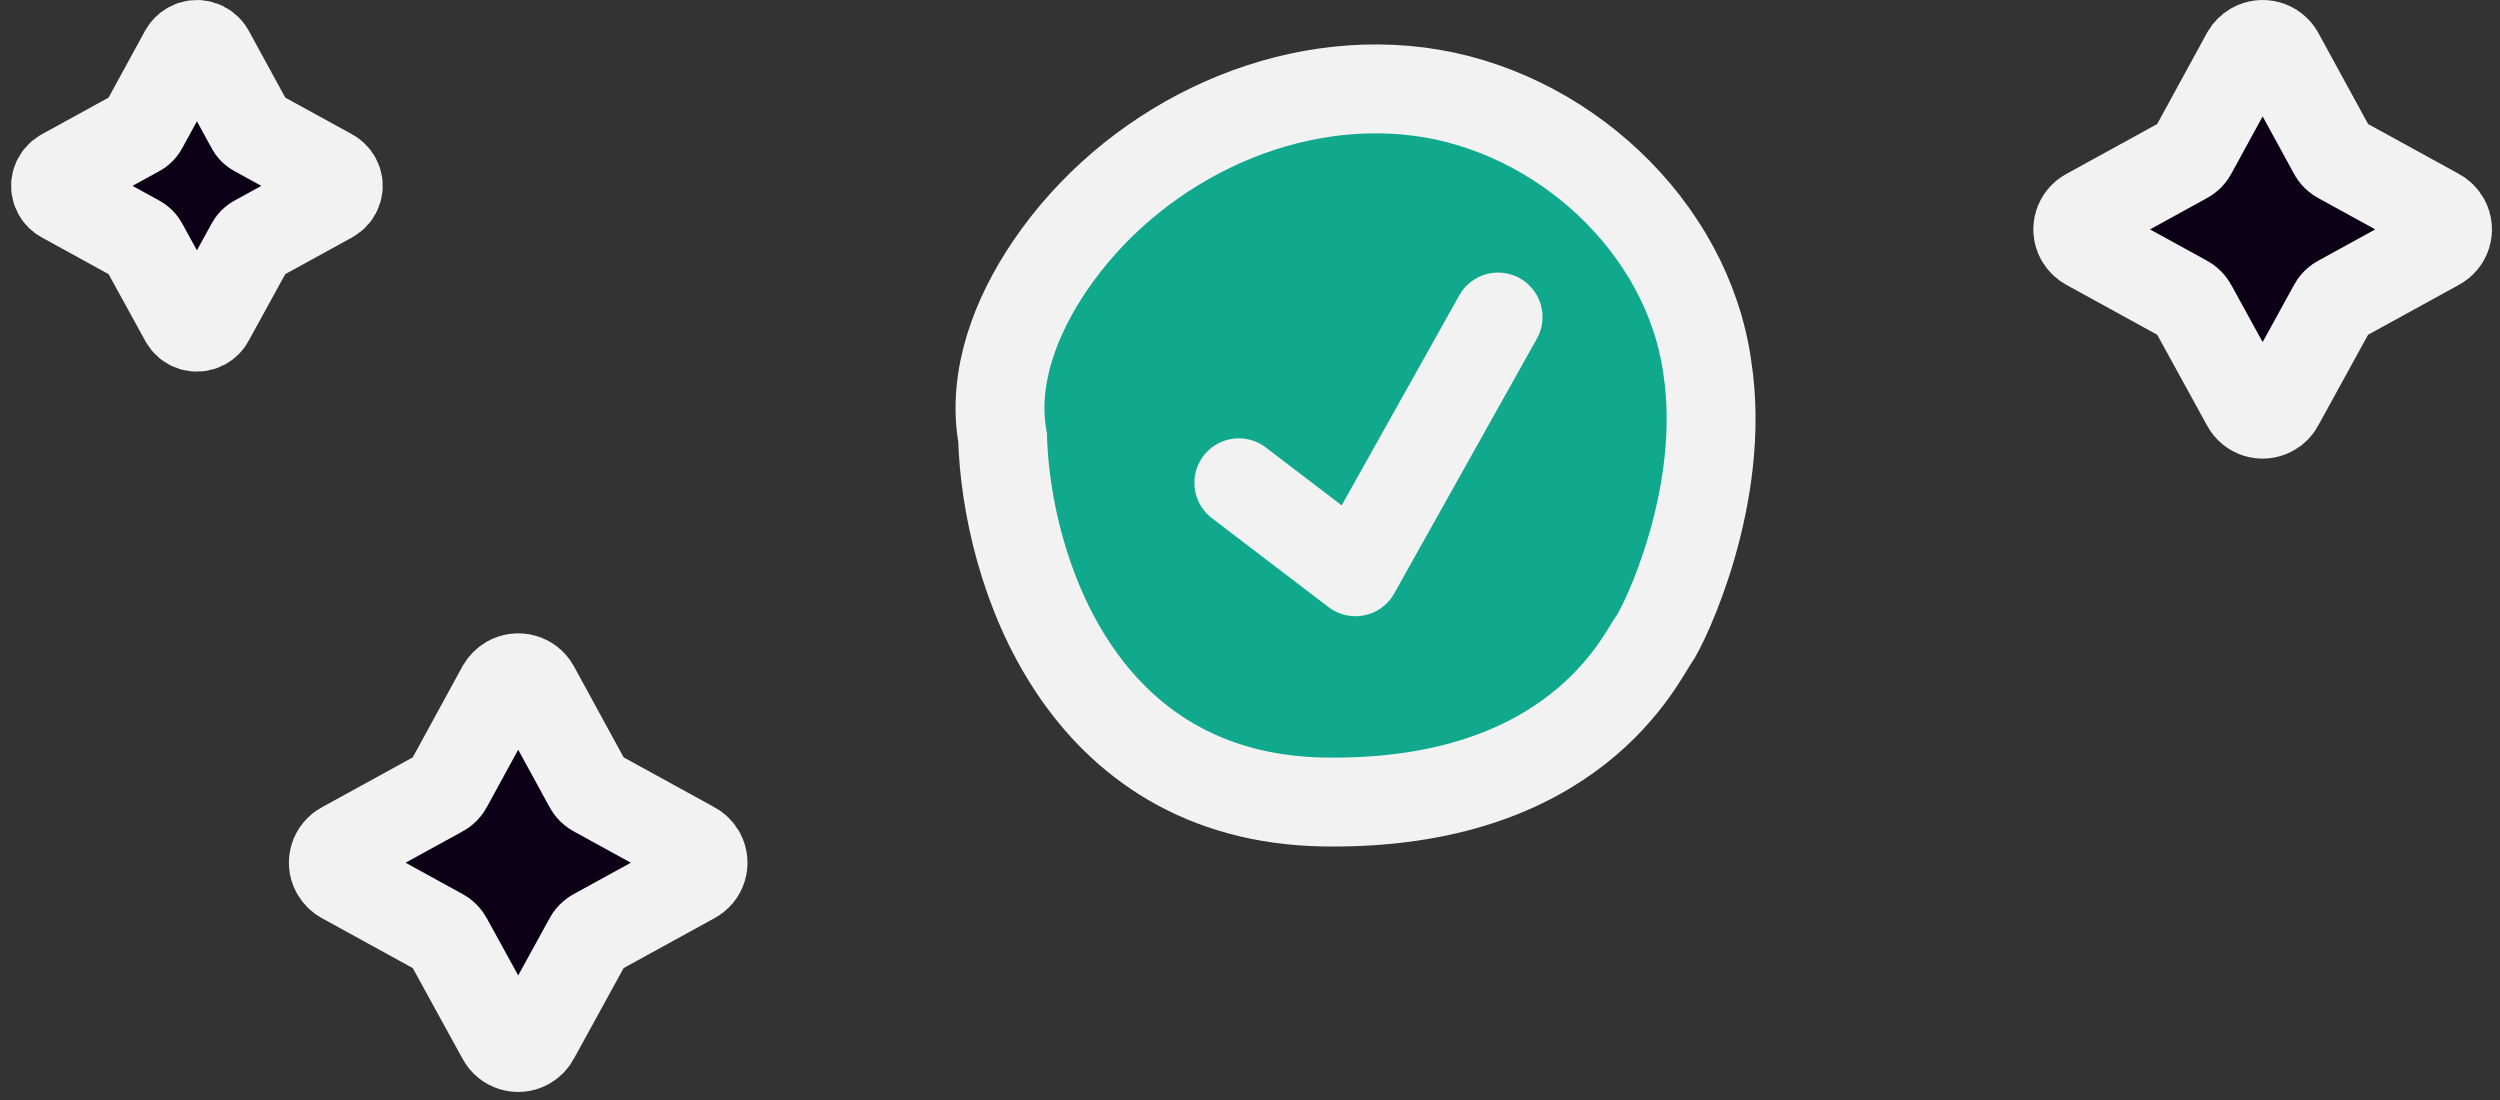 <svg width="225" height="99" viewBox="0 0 225 99" fill="none" xmlns="http://www.w3.org/2000/svg">
<rect x="0" y="0" width="225" height="99" fill="#333333" stroke="none"/>
<path d="M90.231 39.382C89.274 33.993 91.41 28.467 94.487 23.933C101.717 13.274 114.913 6.618 127.681 8.243C140.449 9.869 151.901 20.323 153.662 33.103C155.422 44.601 149.782 56.269 148.859 57.535C147.645 59.195 141.731 72.523 119.169 72.181C97.153 71.822 90.59 51.239 90.231 39.4V39.382Z" fill="#10A98D" stroke="#F2F2F2" stroke-width="8" stroke-miterlimit="10"/>
<path d="M111.494 43.451L121.989 51.458L134.826 28.532" fill="#10A98D"/>
<path d="M111.494 43.451L121.989 51.458L134.826 28.532" stroke="#F2F2F2" stroke-width="8" stroke-linecap="round" stroke-linejoin="round"/>
<path d="M30.903 79.133L39.66 83.943C39.957 84.084 40.192 84.334 40.333 84.616L45.142 93.374C45.581 94.204 46.599 94.517 47.429 94.078C47.727 93.922 47.978 93.671 48.134 93.374L52.943 84.616C53.084 84.319 53.319 84.084 53.617 83.943L62.373 79.133C63.204 78.695 63.517 77.676 63.078 76.862C62.922 76.564 62.671 76.313 62.373 76.157L53.617 71.347C53.319 71.206 53.084 70.971 52.943 70.674L48.134 61.869C47.664 61.039 46.615 60.757 45.785 61.227C45.518 61.384 45.299 61.603 45.142 61.869L40.333 70.674C40.192 70.971 39.957 71.206 39.66 71.347L30.903 76.157C30.073 76.595 29.759 77.614 30.198 78.428C30.355 78.726 30.605 78.977 30.903 79.133Z" fill="#0C0016" stroke="#F2F2F2" stroke-width="8" stroke-miterlimit="10"/>
<path d="M187.903 22.133L196.66 26.943C196.957 27.084 197.192 27.334 197.333 27.616L202.142 36.373C202.581 37.204 203.599 37.517 204.429 37.078C204.727 36.922 204.978 36.671 205.134 36.373L209.943 27.616C210.084 27.319 210.319 27.084 210.617 26.943L219.374 22.133C220.204 21.695 220.517 20.676 220.078 19.862C219.922 19.564 219.671 19.313 219.374 19.157L210.617 14.347C210.319 14.206 210.084 13.971 209.943 13.674L205.134 4.869C204.664 4.039 203.615 3.757 202.785 4.227C202.518 4.384 202.299 4.603 202.142 4.869L197.333 13.674C197.192 13.971 196.957 14.206 196.66 14.347L187.903 19.157C187.073 19.595 186.76 20.613 187.198 21.428C187.355 21.726 187.605 21.977 187.903 22.133Z" fill="#0C0016" stroke="#F2F2F2" stroke-width="8" stroke-miterlimit="10"/>
<path d="M5.691 17.866L12.387 21.544C12.614 21.652 12.794 21.844 12.902 22.059L16.579 28.756C16.915 29.391 17.694 29.631 18.328 29.295C18.556 29.175 18.748 28.984 18.867 28.756L22.545 22.059C22.653 21.832 22.832 21.652 23.06 21.544L29.756 17.866C30.391 17.531 30.631 16.752 30.295 16.129C30.175 15.902 29.984 15.71 29.756 15.59L23.06 11.912C22.832 11.805 22.653 11.625 22.545 11.397L18.867 4.665C18.508 4.03 17.705 3.814 17.071 4.174C16.867 4.293 16.699 4.461 16.579 4.665L12.902 11.397C12.794 11.625 12.614 11.805 12.387 11.912L5.691 15.59C5.056 15.926 4.816 16.704 5.152 17.327C5.271 17.555 5.463 17.747 5.691 17.866Z" fill="#0C0016" stroke="#F2F2F2" stroke-width="8" stroke-miterlimit="10"/>
</svg>
